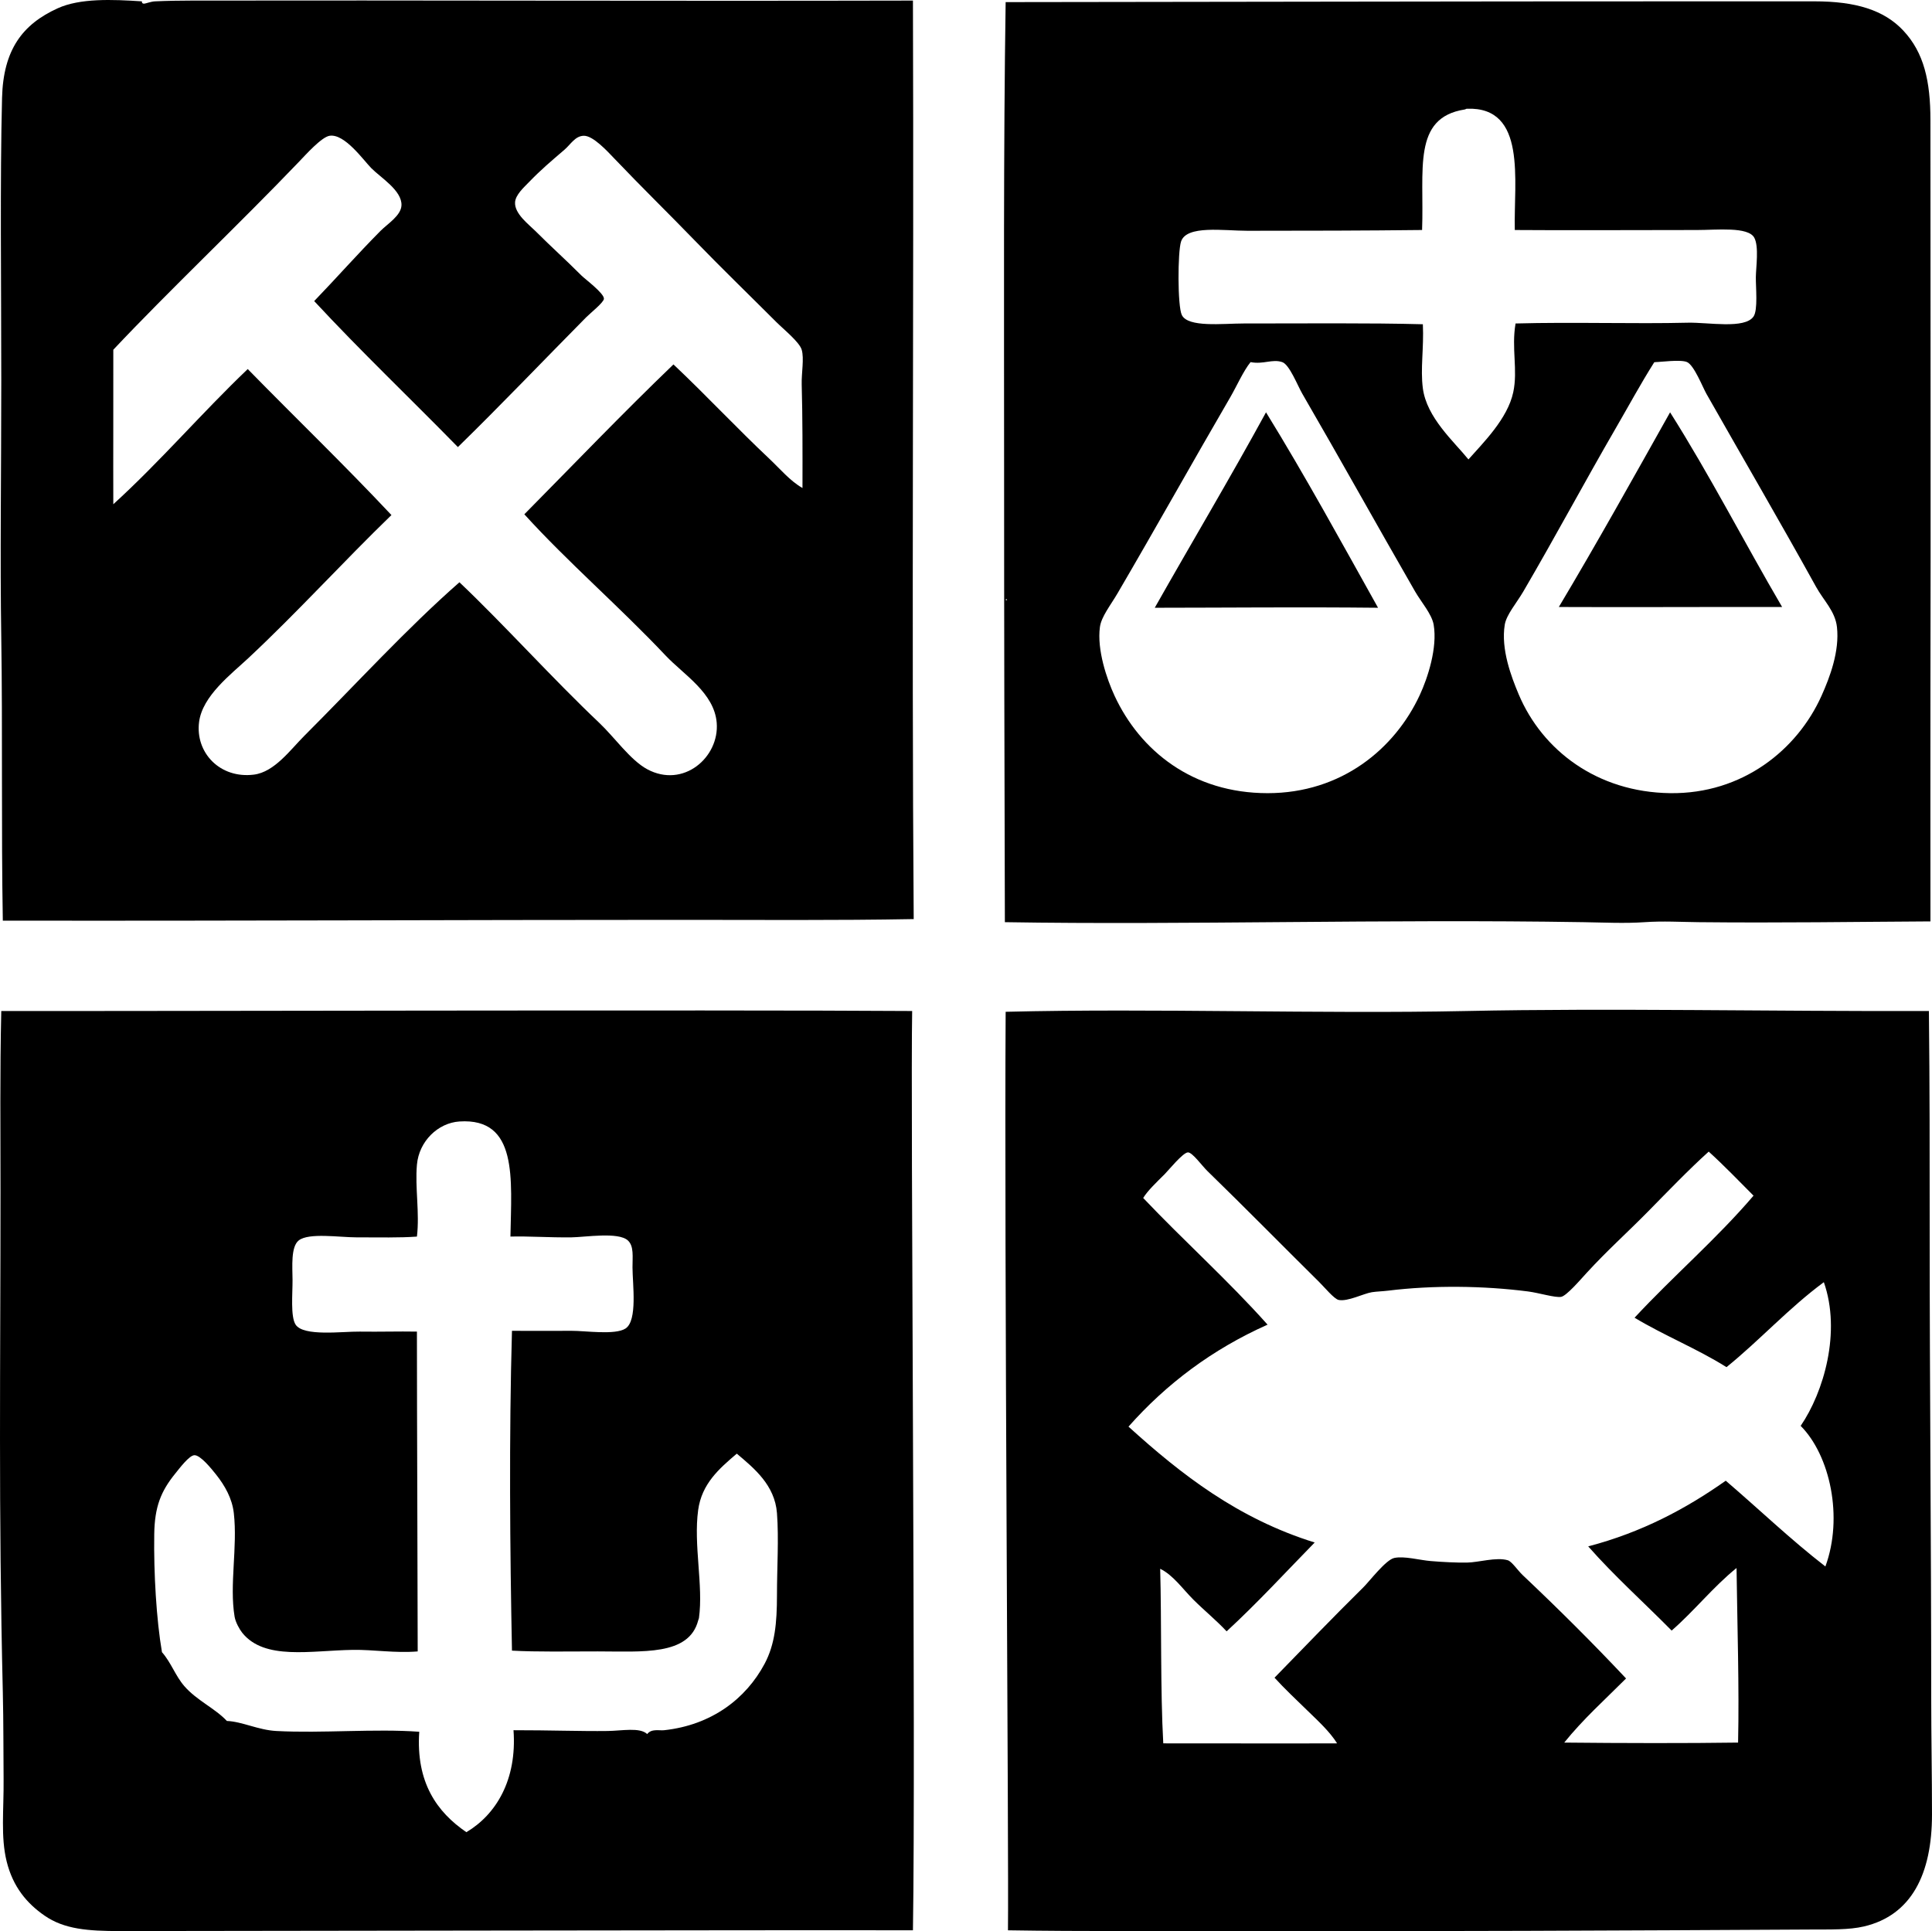 <?xml version="1.0" encoding="iso-8859-1"?>
<!-- Generator: Adobe Illustrator 19.2.0, SVG Export Plug-In . SVG Version: 6.00 Build 0)  -->
<svg version="1.1" xmlns="http://www.w3.org/2000/svg" xmlns:xlink="http://www.w3.org/1999/xlink" x="0px" y="0px"
	 viewBox="0 0 299.577 299.486" style="enable-background:new 0 0 299.577 299.486;" xml:space="preserve">
<g id="NHH_x5F_norway">
	<path style="fill-rule:evenodd;clip-rule:evenodd;" d="M141.561,0.089c0.162,48.258-0.222,96.088,0.119,142.442
		c-12.039,0.219-24.207,0.12-36.179,0.12c-35.972-0.001-67.398,0.176-105.064,0.12c-0.249-13.816-0.025-30.243-0.239-43.727
		c-0.201-12.663,0-25.918,0-40.013c0-15.193-0.208-30.918,0.12-43.847C0.507,7.716,3.484,3.768,8.943,1.287
		c3.48-1.582,8.455-1.38,13.058-1.078c0.019,0.001-0.083,0.375,0.359,0.359c0.228-0.008,1.032-0.329,1.677-0.359
		c1.828-0.087,4.038-0.117,5.75-0.12C64.319,0.026,102.288,0.184,141.561,0.089z M59.019,35.789c1.062-1.07,3.176-2.351,3.235-3.954
		c0.085-2.306-3.237-4.292-4.672-5.75c-1.25-1.27-4.141-5.383-6.469-5.031c-1.246,0.188-3.67,2.9-4.792,4.073
		c-9.177,9.591-20.133,19.95-28.752,29.111c0.019,8.044-0.028,16.253,0,23.96c7.293-6.644,13.713-14.16,20.845-20.965
		c7.405,7.57,15.034,14.917,22.283,22.642c-7.525,7.283-14.532,15.025-22.163,22.163c-2.724,2.548-7.153,5.88-7.667,9.943
		c-0.6,4.741,3.245,8.812,8.506,8.146c3.187-0.403,5.65-3.853,7.787-5.99c8.111-8.111,15.977-16.739,24.08-23.84
		c6.977,6.625,14.428,14.935,21.684,21.803c2.355,2.229,4.819,5.78,7.428,7.188c5.591,3.019,11.205-1.835,10.782-7.188
		c-0.368-4.649-5.151-7.5-7.907-10.422c-7.149-7.582-15.248-14.558-21.923-21.923c7.681-7.773,15.24-15.669,23.122-23.241
		c5.014,4.73,9.887,9.944,14.855,14.616c1.688,1.587,3.186,3.424,5.151,4.552c0.012-5.524,0.02-10.985-0.12-16.053
		c-0.049-1.762,0.4-4.038,0-5.391c-0.355-1.2-2.803-3.163-3.954-4.312c-4.293-4.293-8.472-8.338-12.579-12.579
		c-4.193-4.33-8.262-8.294-12.459-12.699c-1.157-1.214-3.359-3.617-4.792-3.594c-1.343,0.021-2.032,1.328-2.995,2.156
		c-2.166,1.862-3.613,3.072-5.511,5.031c-0.814,0.841-2.075,1.966-2.156,3.115c-0.125,1.775,2.13,3.448,3.115,4.433
		c2.693,2.693,4.433,4.193,7.188,6.948c0.527,0.527,3.512,2.743,3.474,3.594c-0.025,0.574-2.107,2.22-2.755,2.875
		c-6.817,6.899-13.211,13.601-19.887,20.126c-7.405-7.569-15.076-14.874-22.283-22.642C52.161,43.125,55.42,39.417,59.019,35.789z"
		/>
	<path style="fill-rule:evenodd;clip-rule:evenodd;" d="M299.337,142.89c-11.716,0.064-23.315,0.252-35.94,0.12
		c-2.734-0.028-5.549-0.199-8.386,0c-3.069,0.215-6.306,0.051-9.465,0c-31.101-0.501-61.755,0.46-89.73,0
		c-0.068-24.159-0.12-45.166-0.12-70.682c0-24.686-0.107-49.333,0.24-72c37.901-0.037,67.887-0.12,107.1-0.12
		c5.974,0,12.382,0,18.329,0c6.334,0,10.76,1.322,13.777,4.552c3.183,3.407,4.192,7.803,4.192,13.897
		c-0.001,29.498,0.064,61.47,0,88.771C299.311,118.365,299.344,130.804,299.337,142.89z M227.457,16.861
		c-0.139,0.005-0.187,0.093-0.359,0.12c-8.148,1.293-6.242,9.331-6.589,18.688c-8.862,0.1-17.718,0.12-27.074,0.12
		c-3.71,0-9.461-0.915-10.303,1.677c-0.53,1.629-0.547,10.007,0.119,11.381c0.961,1.982,6.369,1.318,9.584,1.318
		c9.231,0,19.596-0.101,27.794,0.12c0.173,3.759-0.404,6.872,0,9.943c0.599,4.546,4.794,8.211,7.068,11.021
		c2.294-2.6,6.066-6.298,6.948-10.422c0.74-3.463-0.308-6.809,0.359-10.662c8.947-0.244,18.387,0.08,26.715-0.12
		c3.17-0.076,8.816,1.024,10.184-0.958c0.706-1.024,0.338-4.558,0.359-6.11c0.02-1.541,0.501-4.735-0.24-6.109
		c-0.943-1.751-5.818-1.198-8.865-1.198c-10.892,0-19.568,0.066-28.272,0C234.705,28.023,236.803,16.516,227.457,16.861z
		 M256.449,56.275c-2.045,3.238-3.945,6.742-5.87,10.063c-4.889,8.431-9.34,16.784-14.376,25.397
		c-1.062,1.814-2.62,3.587-2.876,5.151c-0.617,3.784,1.014,8.068,2.157,10.782c3.647,8.657,12.13,15.183,23.48,15.334
		c11.244,0.15,19.735-6.752,23.48-15.095c1.3-2.896,2.813-6.907,2.396-10.662c-0.274-2.46-2.062-4.109-3.235-6.229
		c-5.657-10.222-11.311-19.904-17.011-29.95c-0.566-0.997-1.9-4.421-2.995-4.912c-0.992-0.444-4.173,0.002-4.912,0
		C256.595,56.182,256.452,56.158,256.449,56.275z M190.799,61.546c-6.035,10.379-11.464,20.122-17.491,30.429
		c-1.122,1.92-2.534,3.643-2.755,5.271c-0.478,3.529,1.078,8.083,2.276,10.662c3.966,8.539,12.133,15.094,23.72,15.095
		c11.471,0.001,19.729-6.879,23.601-15.215c1.235-2.658,2.764-7.332,2.156-10.901c-0.28-1.652-1.944-3.535-2.875-5.151
		c-6.05-10.512-11.417-20.193-17.49-30.669c-0.739-1.274-1.993-4.53-3.115-4.912c-1.541-0.524-2.926,0.391-4.912,0
		C192.804,57.517,191.741,59.925,190.799,61.546z M155.937,93.053C156.434,93.168,155.961,92.695,155.937,93.053L155.937,93.053z"/>
	<path style="fill-rule:evenodd;clip-rule:evenodd;" d="M196.309,63.942c6.033,9.781,11.846,20.42,17.371,30.309
		c-12.056-0.127-23.094-0.008-34.622,0C184.786,84.125,190.709,74.196,196.309,63.942z"/>
	<path style="fill-rule:evenodd;clip-rule:evenodd;" d="M276.336,94.132c-12.062-0.022-23.938,0.052-34.622,0
		c5.911-9.903,11.566-20.061,17.251-30.189C265.109,73.651,270.483,84.131,276.336,94.132z"/>
	<path style="fill-rule:evenodd;clip-rule:evenodd;" d="M141.441,156.786c-0.276,14.019,0.573,114.382,0.12,142.561
		c-20.804-0.054-107.21,0.12-122.915,0.12c-5.019,0-8.68-0.277-11.74-2.396c-2.75-1.903-4.896-4.462-5.87-8.386
		c-0.949-3.824-0.434-7.993-0.479-12.818c-0.041-4.393-0.007-8.716-0.12-13.418c-0.685-28.608-0.359-50.076-0.359-77.75
		c0.001-9.157-0.103-18.445,0.12-27.914C17.186,156.829,111.679,156.576,141.441,156.786z M71.238,173.918
		c-3.314,0.218-6.266,3.046-6.589,6.708c-0.314,3.564,0.439,7.452,0,11.142c-2.619,0.197-5.857,0.12-9.345,0.12
		c-2.657,0-7.438-0.754-8.985,0.479c-1.241,0.989-0.974,4.068-0.958,6.11c0.016,2.117-0.337,5.704,0.479,6.948
		c1.235,1.881,7.278,1.04,9.943,1.079c3.174,0.045,5.953-0.051,8.865,0c0.009,16.442,0.097,32.099,0.12,49.597
		c-3.55,0.29-6.835-0.29-10.063-0.24c-6.54,0.102-13.665,1.655-17.131-2.635c-0.414-0.513-1.051-1.632-1.198-2.516
		c-0.824-4.934,0.48-10.765-0.12-16.053c-0.258-2.27-1.374-4.252-2.755-5.99c-0.766-0.963-2.438-3.022-3.355-2.995
		c-0.81,0.024-2.299,2.017-2.995,2.876c-2.199,2.715-3.17,5.121-3.234,9.344c-0.092,6.077,0.333,13.294,1.198,18.33
		c1.424,1.61,2.069,3.655,3.475,5.271c1.929,2.217,4.76,3.436,6.589,5.391c2.388,0.099,4.854,1.407,7.667,1.557
		c7.103,0.38,15.311-0.386,22.163,0.12c-0.532,7.864,2.749,12.457,7.308,15.574c4.613-2.743,7.867-8.128,7.308-15.814
		c5.52-0.009,10.438,0.176,14.616,0.12c2.178-0.029,5.002-0.606,6.11,0.479c0.677-0.874,1.842-0.513,2.636-0.599
		c7.364-0.799,12.692-4.894,15.574-10.303c1.595-2.993,1.917-6.301,1.917-10.662c0-4.225,0.302-8.723,0-12.699
		c-0.33-4.333-3.53-6.95-6.23-9.225c-2.739,2.326-5.432,4.666-5.99,8.745c-0.741,5.416,0.826,11.737,0.12,16.772
		c-0.001,0.007-0.088,0.238-0.12,0.359c-1.431,5.498-8.68,4.793-15.574,4.792c-4.704,0-9.403,0.097-13.297-0.12
		c-0.311-15.49-0.466-33.318,0-49.597c2.853,0.001,6.05,0.029,9.225,0c2.094-0.019,6.77,0.699,8.386-0.359
		c1.883-1.232,1.088-6.872,1.078-9.464c-0.006-1.651,0.247-3.308-0.719-4.193c-1.48-1.357-6.624-0.505-8.745-0.479
		c-3.521,0.042-6.733-0.202-9.464-0.12C79.304,182.822,80.351,173.317,71.238,173.918z"/>
	<path style="fill-rule:evenodd;clip-rule:evenodd;" d="M299.097,156.786c0.128,11.824,0.12,21.909,0.12,34.503
		c-0.002,23.67,0.238,47.671,0.239,72.12c0,5.612,0.119,12.022,0.12,17.97c0,9.276-3.198,15.639-10.543,17.371
		c-2.338,0.551-5.226,0.461-8.386,0.48c-27.337,0.151-60.512,0.312-89.49,0.239c-11.215-0.028-23.343,0.067-34.861-0.12
		c0.14-12.177-0.586-105.735-0.359-142.441c23.116-0.57,48.778,0.352,71.4-0.12C249.926,156.315,274.448,156.86,299.097,156.786z
		 M264.955,178.59c-3.103,2.792-6.491,6.325-9.345,9.225c-3.369,3.423-6.349,6.06-9.584,9.584c-0.979,1.065-3.11,3.559-3.953,3.714
		c-0.916,0.168-3.436-0.619-5.151-0.839c-6.887-0.883-14.689-0.983-21.684-0.12c-0.897,0.111-1.771,0.122-2.517,0.24
		c-1.29,0.204-3.744,1.488-5.151,1.198c-0.694-0.143-2.209-1.979-2.995-2.755c-6.033-5.97-11.32-11.361-17.37-17.251
		c-0.821-0.799-2.304-2.875-2.995-2.875c-0.77-0.001-3.032,2.792-3.594,3.354c-1.326,1.326-2.611,2.527-3.354,3.714
		c6.317,6.661,13.171,12.786,19.287,19.647c-8.616,3.843-15.711,9.208-21.564,15.814c8.187,7.427,16.965,14.263,28.871,17.97
		c-4.519,4.625-8.898,9.391-13.656,13.777c-1.574-1.693-3.46-3.225-5.152-4.912c-1.688-1.684-3.112-3.787-5.151-4.792
		c0.228,8.104,0.021,18.933,0.48,27.075c9.651-0.01,17.603,0.035,26.955,0c-1.161-1.853-2.982-3.506-4.672-5.151
		c-1.712-1.667-3.476-3.321-5.032-5.032c4.458-4.57,9.086-9.394,13.777-14.017c0.949-0.935,3.475-4.27,4.792-4.552
		c1.536-0.33,3.918,0.336,5.631,0.479c1.881,0.158,3.973,0.262,5.63,0.24c1.816-0.024,4.56-0.893,6.35-0.359
		c0.61,0.182,1.557,1.596,2.276,2.276c5.646,5.338,10.962,10.631,16.053,16.053c-3.251,3.258-6.685,6.333-9.584,9.943
		c8.998,0.094,19.095,0.113,26.955,0c0.188-8.637-0.122-18.137-0.239-27.074c-3.643,2.946-6.54,6.638-10.063,9.704
		c-4.303-4.362-8.882-8.45-12.938-13.058c8.323-2.18,15.167-5.838,21.324-10.183c5.168,4.416,10.048,9.12,15.454,13.298
		c2.809-7.648,0.718-17.227-3.833-21.804c3.587-5.247,6.299-14.565,3.594-22.283c-5.424,4-9.89,8.959-15.095,13.178
		c-4.482-2.825-9.696-4.919-14.256-7.667c5.996-6.462,12.711-12.207,18.449-18.928C269.608,183.121,267.363,180.774,264.955,178.59z
		 M254.412,204.108C254.491,204.186,254.362,204.057,254.412,204.108L254.412,204.108z"/>
</g>
<g id="Layer_1">
</g>
</svg>
